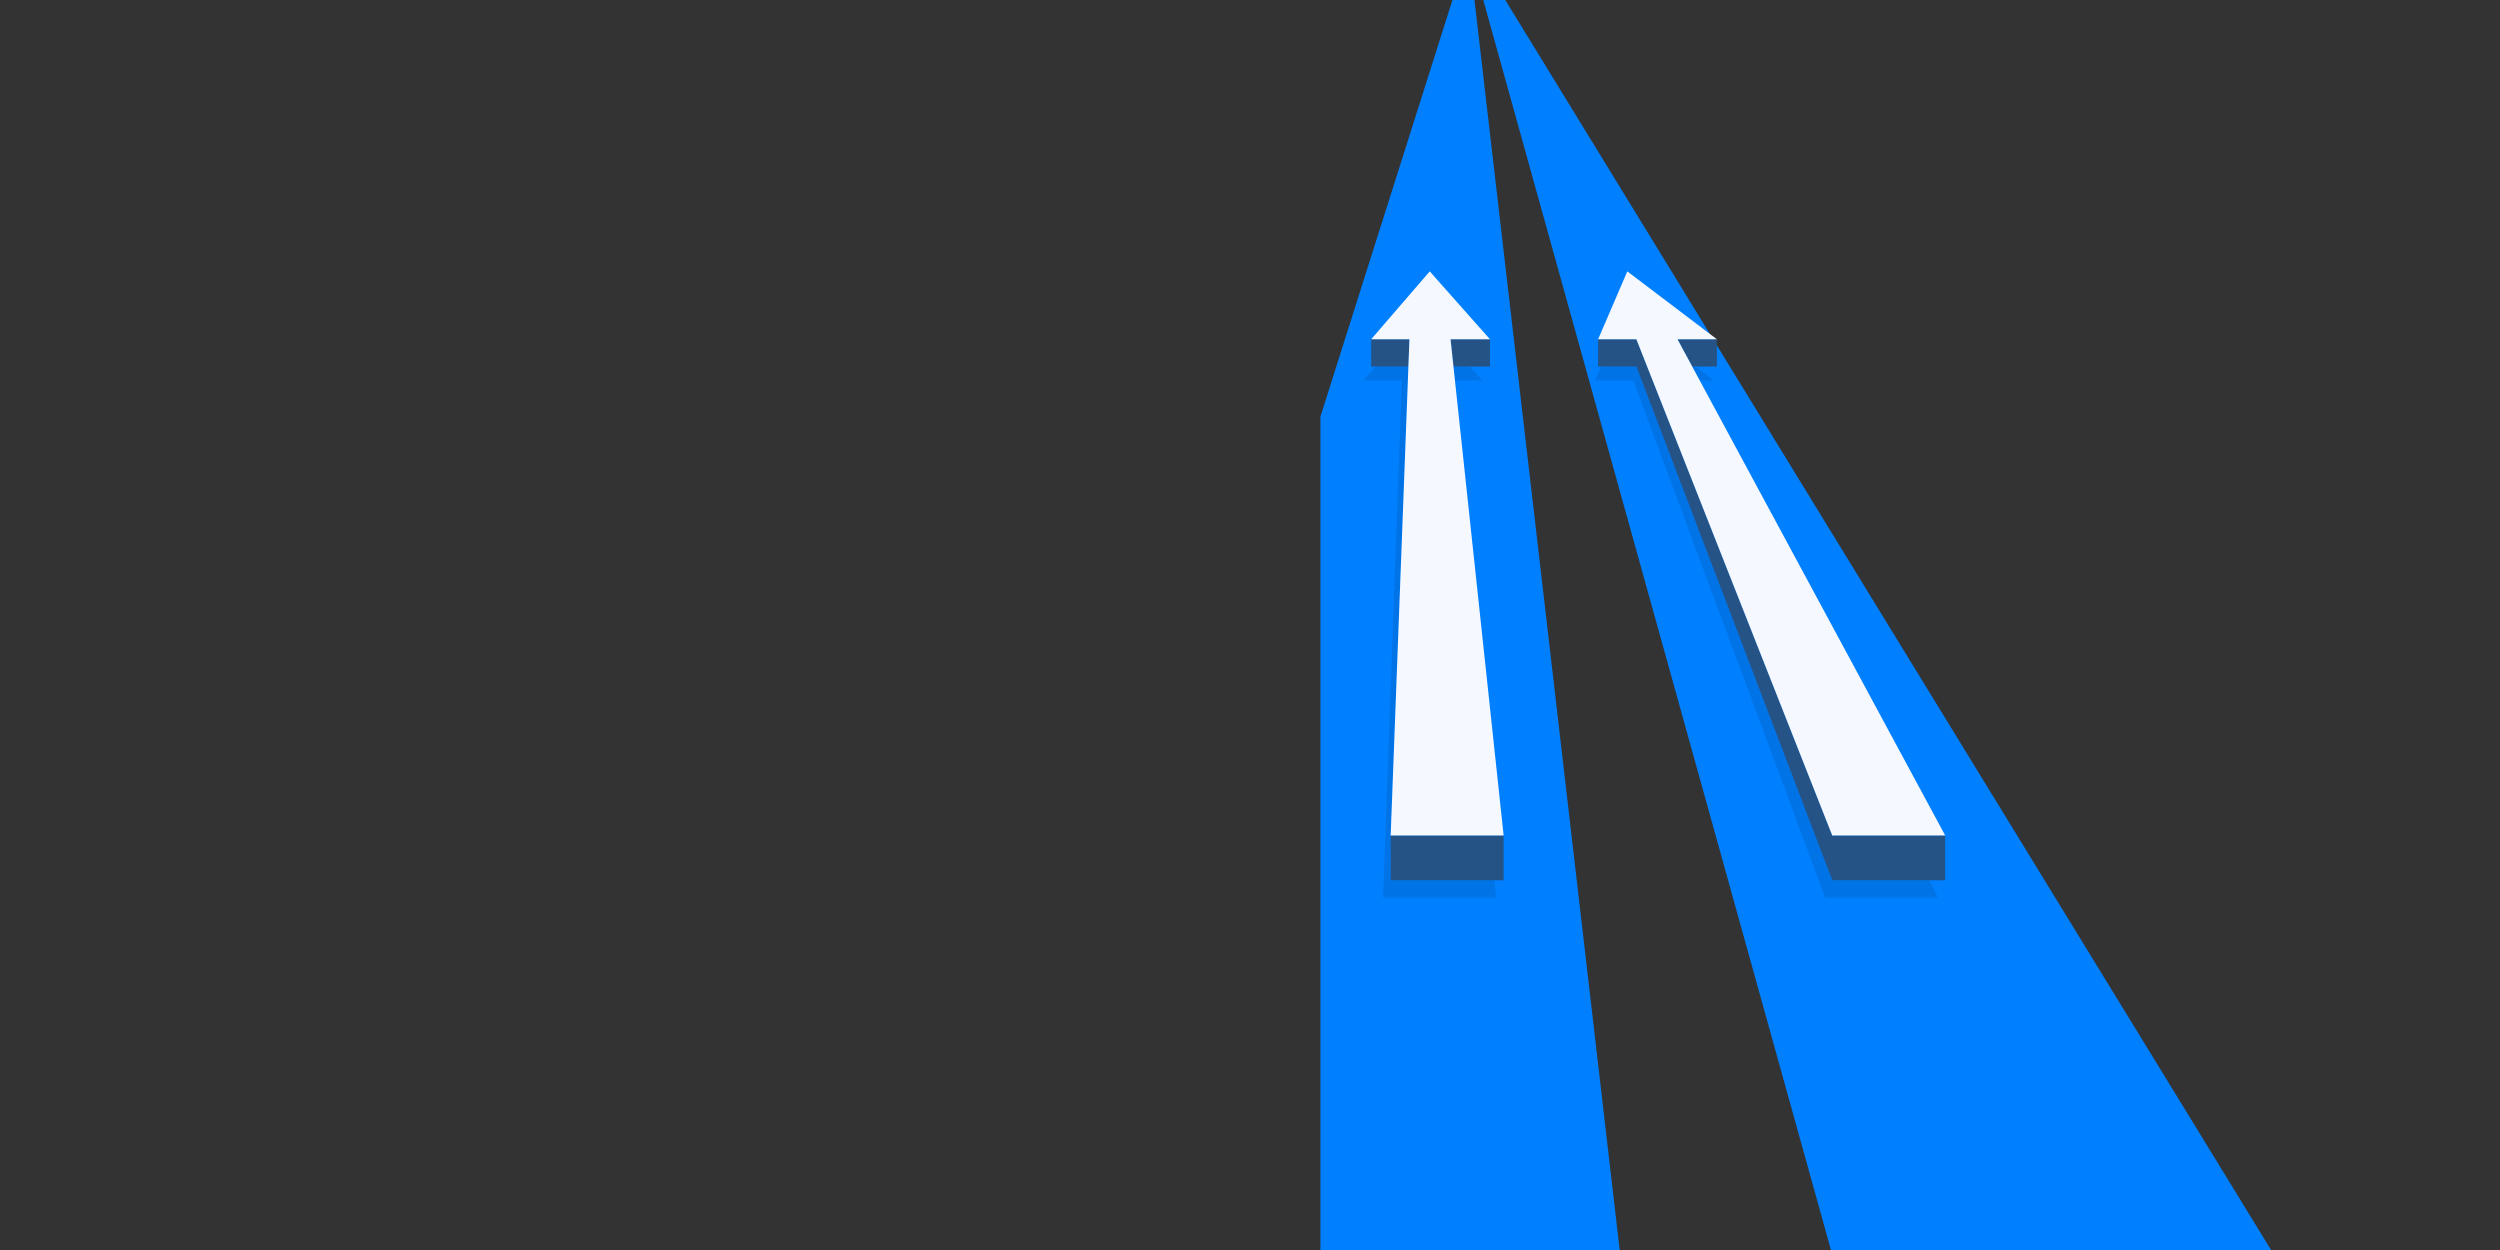 <?xml version="1.0" encoding="utf-8"?>
<!-- Generator: Adobe Illustrator 14.0.0, SVG Export Plug-In . SVG Version: 6.00 Build 43363)  -->
<!DOCTYPE svg PUBLIC "-//W3C//DTD SVG 1.1//EN" "http://www.w3.org/Graphics/SVG/1.1/DTD/svg11.dtd">
<svg version="1.1" id="Vrstva_1" xmlns="http://www.w3.org/2000/svg" xmlns:xlink="http://www.w3.org/1999/xlink" x="0px" y="0px"
	 width="1136px" height="568px" viewBox="0 0 1136 568" enable-background="new 0 0 1136 568" xml:space="preserve">
<rect x="0" y="0" width="1136" height="568" fill="#333333" stroke="none"/>
<path fill="#0080FF" d="M683.994,0l-10,0.002L831.984,568h199.997L683.994,0L683.994,0z M669.994,0l-9.999,0.002l-60.004,189.344
	V568h135.994L669.994,0L669.994,0z"/>
<g>
	<path opacity="0.1" fill-rule="evenodd" clip-rule="evenodd" d="M727.646,166.565l-2.902,6.322h17.391l87.229,234.983h51.326
		l-4.017-7.874h-44.102l-89.005-233.431H727.646L727.646,166.565z M772.354,172.887h6.37l-8.16-6.322h-1.62L772.354,172.887
		L772.354,172.887z"/>
	<path opacity="0.1" fill-rule="evenodd" clip-rule="evenodd" d="M625.058,166.565l-5.454,6.322h17.39l-8.524,234.983h51.326
		l-0.808-7.874h-47.05v-20.359h-0.014l8.523-225.474l-0.469,12.402H625.058L625.058,166.565z M661.131,172.887h12.453l-5.608-6.322
		h-7.521l-1.031-9.641L661.131,172.887L661.131,172.887z"/>
	<path fill-rule="evenodd" clip-rule="evenodd" fill="#265385" d="M780.16,154.163h-17.908l6.691,12.402h11.22L780.16,154.163
		L780.16,154.163z M743.566,154.163h-17.385v12.402h17.385l89.005,233.431h51.313v-20.359h-51.312l-89.001-225.474H743.566
		L743.566,154.163z"/>
	<path fill-rule="evenodd" clip-rule="evenodd" fill="#265385" d="M683.25,379.633L683.25,379.633v0.004V379.633L683.25,379.633z
		 M631.938,379.637v20.359h51.313v-20.359H631.938L631.938,379.637z M677.035,154.163h-17.908l1.327,12.402h16.584L677.035,154.163
		L677.035,154.163z M640.447,154.163h-17.391v12.402h16.922L640.447,154.163L640.447,154.163z"/>
	<polygon fill-rule="evenodd" clip-rule="evenodd" fill="#F5F8FF" points="739.455,123.315 726.182,154.163 743.572,154.163 
		832.573,379.637 883.899,379.637 762.252,154.163 780.162,154.163 739.455,123.315 	"/>
	<polygon fill-rule="evenodd" clip-rule="evenodd" fill="#F5F8FF" points="649.673,123.315 623.057,154.163 640.447,154.163 
		631.924,379.637 683.25,379.637 659.127,154.163 677.037,154.163 649.673,123.315 	"/>
</g>
</svg>
